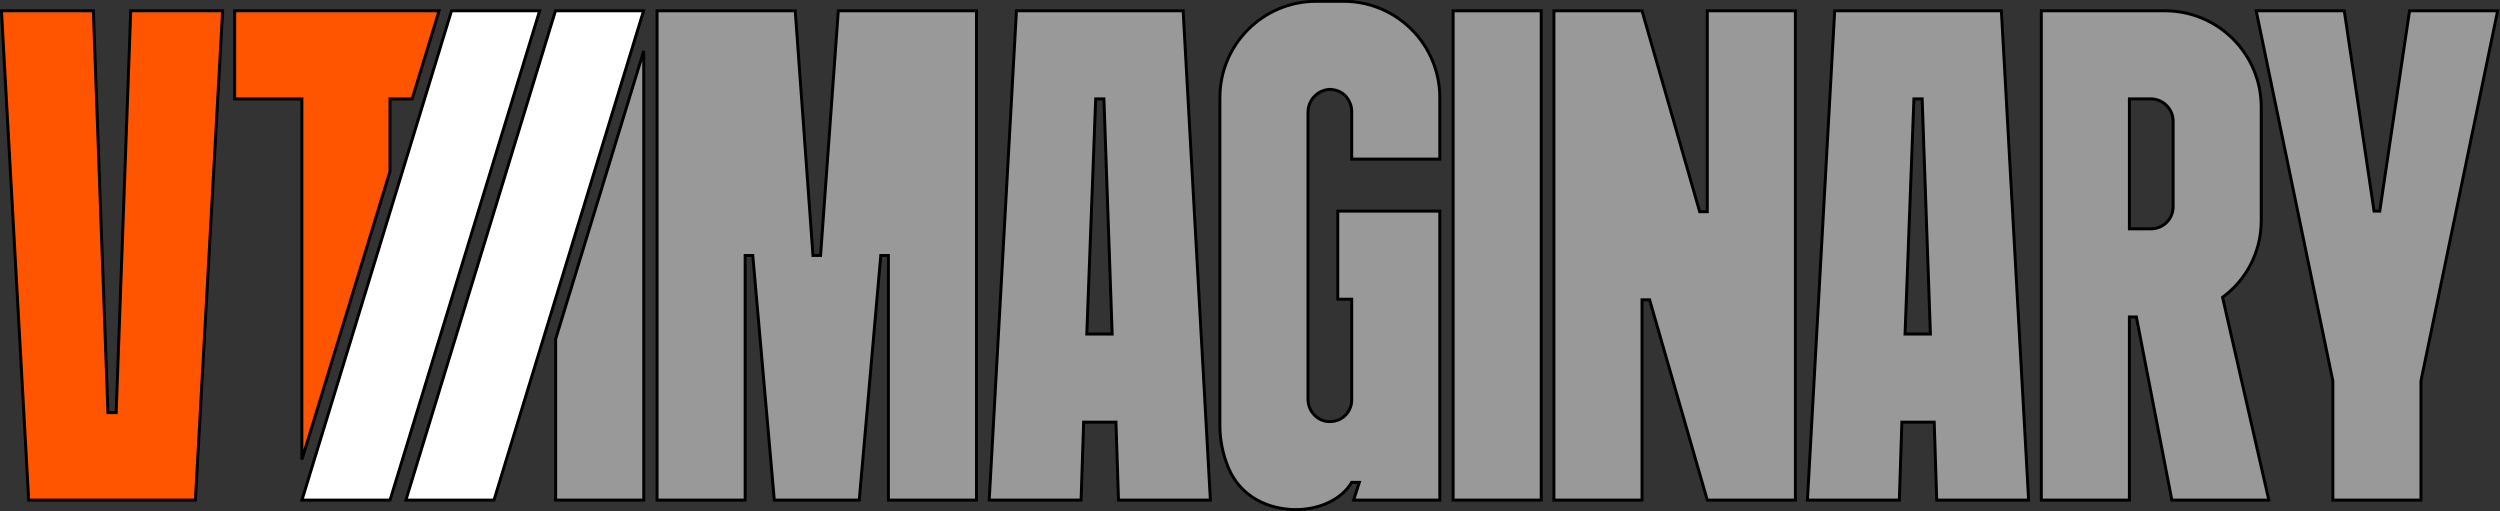<?xml version="1.0" encoding="UTF-8" standalone="no"?>
<!-- Created with Inkscape (http://www.inkscape.org/) -->

<svg
   width="282.02mm"
   height="57.687mm"
   viewBox="0 0 282.02 57.687"
   version="1.1"
   id="svg1"
   inkscape:version="1.4.2 (f4327f4, 2025-05-13)"
   sodipodi:docname="vtimaginarylogo.svg"
   xmlns:inkscape="http://www.inkscape.org/namespaces/inkscape"
   xmlns:sodipodi="http://sodipodi.sourceforge.net/DTD/sodipodi-0.dtd"
   xmlns="http://www.w3.org/2000/svg"
   xmlns:svg="http://www.w3.org/2000/svg">
  <rect x="0" y="0" width="282.02" height="57.687" fill="#333333" stroke="none"/>
  <sodipodi:namedview
     id="namedview1"
     pagecolor="#ffffff"
     bordercolor="#000000"
     borderopacity="0.25"
     inkscape:showpageshadow="2"
     inkscape:pageopacity="0.0"
     inkscape:pagecheckerboard="true"
     inkscape:deskcolor="#d1d1d1"
     inkscape:document-units="mm"
     showguides="false"
     inkscape:zoom="1.1571781"
     inkscape:cx="526.28028"
     inkscape:cy="-125.73691"
     inkscape:window-width="3840"
     inkscape:window-height="2131"
     inkscape:window-x="-9"
     inkscape:window-y="-9"
     inkscape:window-maximized="1"
     inkscape:current-layer="svg1" />
  <defs
     id="defs1">
    <inkscape:path-effect
       effect="perspective-envelope"
       up_left_point="8.097,77.188"
       up_right_point="289.735,77.188"
       down_left_point="8.097,134.54"
       down_right_point="289.735,134.54"
       id="path-effect70"
       is_visible="true"
       lpeversion="1"
       deform_type="perspective"
       horizontal_mirror="false"
       vertical_mirror="false"
       overflow_perspective="false" />
    <inkscape:path-effect
       effect="envelope"
       id="path-effect69"
       is_visible="true"
       lpeversion="1"
       yy="true"
       xx="true"
       bendpath1="M 8.097,77.188 H 289.735"
       bendpath2="M 289.735,77.188 V 134.54"
       bendpath3="M 8.097,134.54 H 289.735"
       bendpath4="M 8.097,77.188 V 134.54" />
    <inkscape:path-effect
       effect="offset"
       id="path-effect45"
       is_visible="true"
       lpeversion="1.3"
       linejoin_type="miter"
       unit="mm"
       offset="0.8"
       miter_limit="4"
       attempt_force_join="false"
       update_on_knot_move="true" />
    <inkscape:path-effect
       effect="offset"
       id="path-effect44"
       is_visible="true"
       lpeversion="1.3"
       linejoin_type="miter"
       unit="mm"
       offset="0.8"
       miter_limit="4"
       attempt_force_join="false"
       update_on_knot_move="true" />
    <rect
       x="246.289"
       y="194.439"
       width="843.431"
       height="236.783"
       id="rect30" />
    <inkscape:path-effect
       effect="offset"
       id="path-effect30"
       is_visible="true"
       lpeversion="1.3"
       linejoin_type="miter"
       unit="mm"
       offset="1"
       miter_limit="4"
       attempt_force_join="false"
       update_on_knot_move="true" />
    <rect
       x="213.871"
       y="220.593"
       width="152.154"
       height="38.497"
       id="rect2" />
    <rect
       x="281.088"
       y="201.65"
       width="560.954"
       height="174.764"
       id="rect1" />
  </defs>
  <g
     id="g69"
     inkscape:label="logo"
     transform="translate(-7.92,-77.021)">
    <g
       id="g55"
       inkscape:label="IMAGINARY"
       style="fill:#999999;fill-opacity:1;stroke:#000000;stroke-width:0.2;stroke-linejoin:miter;stroke-miterlimit:5.2;stroke-dasharray:none;stroke-dashoffset:0;stroke-opacity:1;paint-order:markers fill stroke"
       transform="matrix(1.675,0,0,1.675,-79.442,-53.611)">
      <path
         style="font-size:42.686px;font-family:Bigger;-inkscape-font-specification:Bigger;fill:#999999;fill-opacity:1;stroke:#000000;stroke-width:0.2;stroke-linejoin:miter;stroke-miterlimit:5.2;stroke-dasharray:none;stroke-dashoffset:0;stroke-opacity:1;paint-order:markers fill stroke"
         d="M 220.368,78.717 H 214.435 l -2.006,13.489 h -0.384 l -2.006,-13.489 h -5.933 L 209.27,103.645 v 8.025 h 5.933 v -8.025 z"
         id="path42" />
      <path
         style="font-size:42.686px;font-family:Bigger;-inkscape-font-specification:Bigger;fill:#999999;fill-opacity:1;stroke:#000000;stroke-width:0.2;stroke-linejoin:miter;stroke-miterlimit:5.2;stroke-dasharray:none;stroke-dashoffset:0;stroke-opacity:1;paint-order:markers fill stroke"
         d="m 204.446,92.846 v -7.641 c 0,-3.586 -2.903,-6.488 -6.488,-6.488 h -8.324 v 32.954 h 5.933 V 99.334 h 0.47 l 2.39,12.336 h 6.531 l -3.116,-13.66 c 1.579,-1.153 2.604,-3.031 2.604,-5.165 z m -8.879,-8.196 h 1.451 c 0.811,0 1.494,0.683 1.494,1.494 v 5.763 c 0,0.854 -0.683,1.494 -1.494,1.494 h -1.451 z"
         id="path41" />
      <path
         style="font-size:42.686px;font-family:Bigger;-inkscape-font-specification:Bigger;fill:#999999;fill-opacity:1;stroke:#000000;stroke-width:0.2;stroke-linejoin:miter;stroke-miterlimit:5.2;stroke-dasharray:none;stroke-dashoffset:0;stroke-opacity:1;paint-order:markers fill stroke"
         d="m 186.945,78.717 h -11.226 l -1.835,32.954 h 6.189 l 0.171,-5.25 h 2.177 l 0.171,5.25 h 6.189 z m -6.488,21.77 0.598,-15.837 h 0.555 l 0.555,15.837 z"
         id="path40" />
      <path
         style="font-size:42.686px;font-family:Bigger;-inkscape-font-specification:Bigger;fill:#999999;fill-opacity:1;stroke:#000000;stroke-width:0.2;stroke-linejoin:miter;stroke-miterlimit:5.2;stroke-dasharray:none;stroke-dashoffset:0;stroke-opacity:1;paint-order:markers fill stroke"
         d="M 173.072,111.67 V 78.717 h -5.933 v 13.531 h -0.512 l -3.884,-13.531 h -5.933 v 32.954 h 5.933 V 98.182 h 0.512 l 3.884,13.489 z"
         id="path39" />
      <path
         style="font-size:42.686px;font-family:Bigger;-inkscape-font-specification:Bigger;fill:#999999;fill-opacity:1;stroke:#000000;stroke-width:0.2;stroke-linejoin:miter;stroke-miterlimit:5.2;stroke-dasharray:none;stroke-dashoffset:0;stroke-opacity:1;paint-order:markers fill stroke"
         d="m 150.022,111.67 h 5.933 V 78.717 h -5.933 z"
         id="path38" />
      <path
         style="font-size:42.686px;font-family:Bigger;-inkscape-font-specification:Bigger;fill:#999999;fill-opacity:1;stroke:#000000;stroke-width:0.2;stroke-linejoin:miter;stroke-miterlimit:5.2;stroke-dasharray:none;stroke-dashoffset:0;stroke-opacity:1;paint-order:markers fill stroke"
         d="m 149.125,84.565 c 0,-3.586 -2.903,-6.488 -6.488,-6.488 h -1.835 c -3.586,0 -6.488,2.903 -6.488,6.488 v 22.111 c 0,0.982 0.213,1.921 0.555,2.775 0.811,2.006 2.732,2.86 4.567,2.86 1.579,0 3.073,-0.683 3.756,-1.835 h 0.512 l -0.384,1.195 h 5.805 V 92.206 h -6.872 v 5.933 h 0.939 v 6.787 c 0,0.768 -0.598,1.409 -1.366,1.451 -0.854,0.085 -1.579,-0.64 -1.579,-1.494 V 85.547 c 0,-0.811 0.64,-1.494 1.451,-1.537 0.427,0 0.811,0.171 1.067,0.427 0.256,0.299 0.427,0.64 0.427,1.067 v 3.201 h 5.933 z"
         id="path37" />
      <path
         style="font-size:42.686px;font-family:Bigger;-inkscape-font-specification:Bigger;fill:#999999;fill-opacity:1;stroke:#000000;stroke-width:0.2;stroke-linejoin:miter;stroke-miterlimit:5.2;stroke-dasharray:none;stroke-dashoffset:0;stroke-opacity:1;paint-order:markers fill stroke"
         d="m 131.838,78.717 h -11.226 l -1.835,32.954 h 6.189 l 0.171,-5.25 h 2.177 l 0.171,5.25 h 6.189 z m -6.488,21.77 0.598,-15.837 h 0.555 l 0.555,15.837 z"
         id="path36" />
      <path
         style="font-size:42.686px;font-family:Bigger;-inkscape-font-specification:Bigger;fill:#999999;fill-opacity:1;stroke:#000000;stroke-width:0.2;stroke-linejoin:miter;stroke-miterlimit:5.2;stroke-dasharray:none;stroke-dashoffset:0;stroke-opacity:1;paint-order:markers fill stroke"
         d="m 102.854,95.194 1.451,16.477 h 5.72 l 1.451,-16.477 h 0.512 v 16.477 h 5.933 V 78.717 h -9.306 v 0 l -1.195,16.477 h -0.512 l -1.195,-16.477 v 0 H 96.408 v 32.954 h 5.933 V 95.194 Z"
         id="path35" />
      <path
         id="path34"
         style="font-size:42.686px;font-family:Bigger;-inkscape-font-specification:Bigger;fill:#999999;fill-opacity:1;stroke:#000000;stroke-width:0.2;stroke-linejoin:miter;stroke-miterlimit:5.2;stroke-dasharray:none;stroke-dashoffset:0;stroke-opacity:1;paint-order:markers fill stroke"
         d="M 95.512,81.417 89.579,100.823 v 10.847 H 95.512 Z" />
    </g>
    <g
       id="g56"
       inkscape:label="//"
       style="fill:#ffffff;fill-opacity:1;stroke:#000000;stroke-width:0.2;stroke-linejoin:miter;stroke-miterlimit:5.2;stroke-dasharray:none;stroke-dashoffset:0;stroke-opacity:1;paint-order:markers fill stroke"
       transform="matrix(1.675,0,0,1.675,-79.442,-53.611)">
      <path
         style="font-size:42.686px;font-family:Bigger;-inkscape-font-specification:Bigger;fill:#ffffff;fill-opacity:1;stroke:#000000;stroke-width:0.2;stroke-linejoin:miter;stroke-miterlimit:5.2;stroke-dasharray:none;stroke-dashoffset:0;stroke-opacity:1;paint-order:markers fill stroke"
         d="m 79.492,111.67 h 5.933 L 95.499,78.717 h -5.933 z"
         id="path32" />
      <path
         style="font-size:42.686px;font-family:Bigger;-inkscape-font-specification:Bigger;fill:#ffffff;fill-opacity:1;stroke:#000000;stroke-width:0.2;stroke-linejoin:miter;stroke-miterlimit:5.2;stroke-dasharray:none;stroke-dashoffset:0;stroke-opacity:1;paint-order:markers fill stroke"
         d="m 72.492,111.67 h 5.933 L 88.499,78.717 h -5.933 z"
         id="path31" />
    </g>
    <g
       id="g57"
       inkscape:label="VT"
       style="fill:#ff5400;fill-opacity:1;stroke:#000000;stroke-width:0.2;stroke-linejoin:miter;stroke-miterlimit:5.2;stroke-dasharray:none;stroke-dashoffset:0;stroke-opacity:1;paint-order:markers fill stroke"
       transform="matrix(1.675,0,0,1.675,-79.442,-53.611)">
      <path
         id="path30"
         style="font-size:42.686px;font-family:Bigger;-inkscape-font-specification:Bigger;fill:#ff5400;fill-opacity:1;stroke:#000000;stroke-width:0.2;stroke-linejoin:miter;stroke-miterlimit:5.2;stroke-dasharray:none;stroke-dashoffset:0;stroke-opacity:1;paint-order:markers fill stroke"
         d="m 67.962,78.717 v 5.933 h 4.525 v 24.297 L 78.421,89.537 V 84.65 h 1.494 l 1.813,-5.933 h -3.307 -5.933 z" />
      <path
         style="font-size:42.686px;font-family:Bigger;-inkscape-font-specification:Bigger;fill:#ff5400;fill-opacity:1;stroke:#000000;stroke-width:0.2;stroke-linejoin:miter;stroke-miterlimit:5.2;stroke-dasharray:none;stroke-dashoffset:0;stroke-opacity:1;paint-order:markers fill stroke"
         d="M 59.98,105.78 H 59.425 L 58.443,78.717 h -6.189 l 1.835,32.954 h 11.226 l 1.835,-32.954 h -6.189 z"
         id="text30" />
    </g>
  </g>
</svg>
